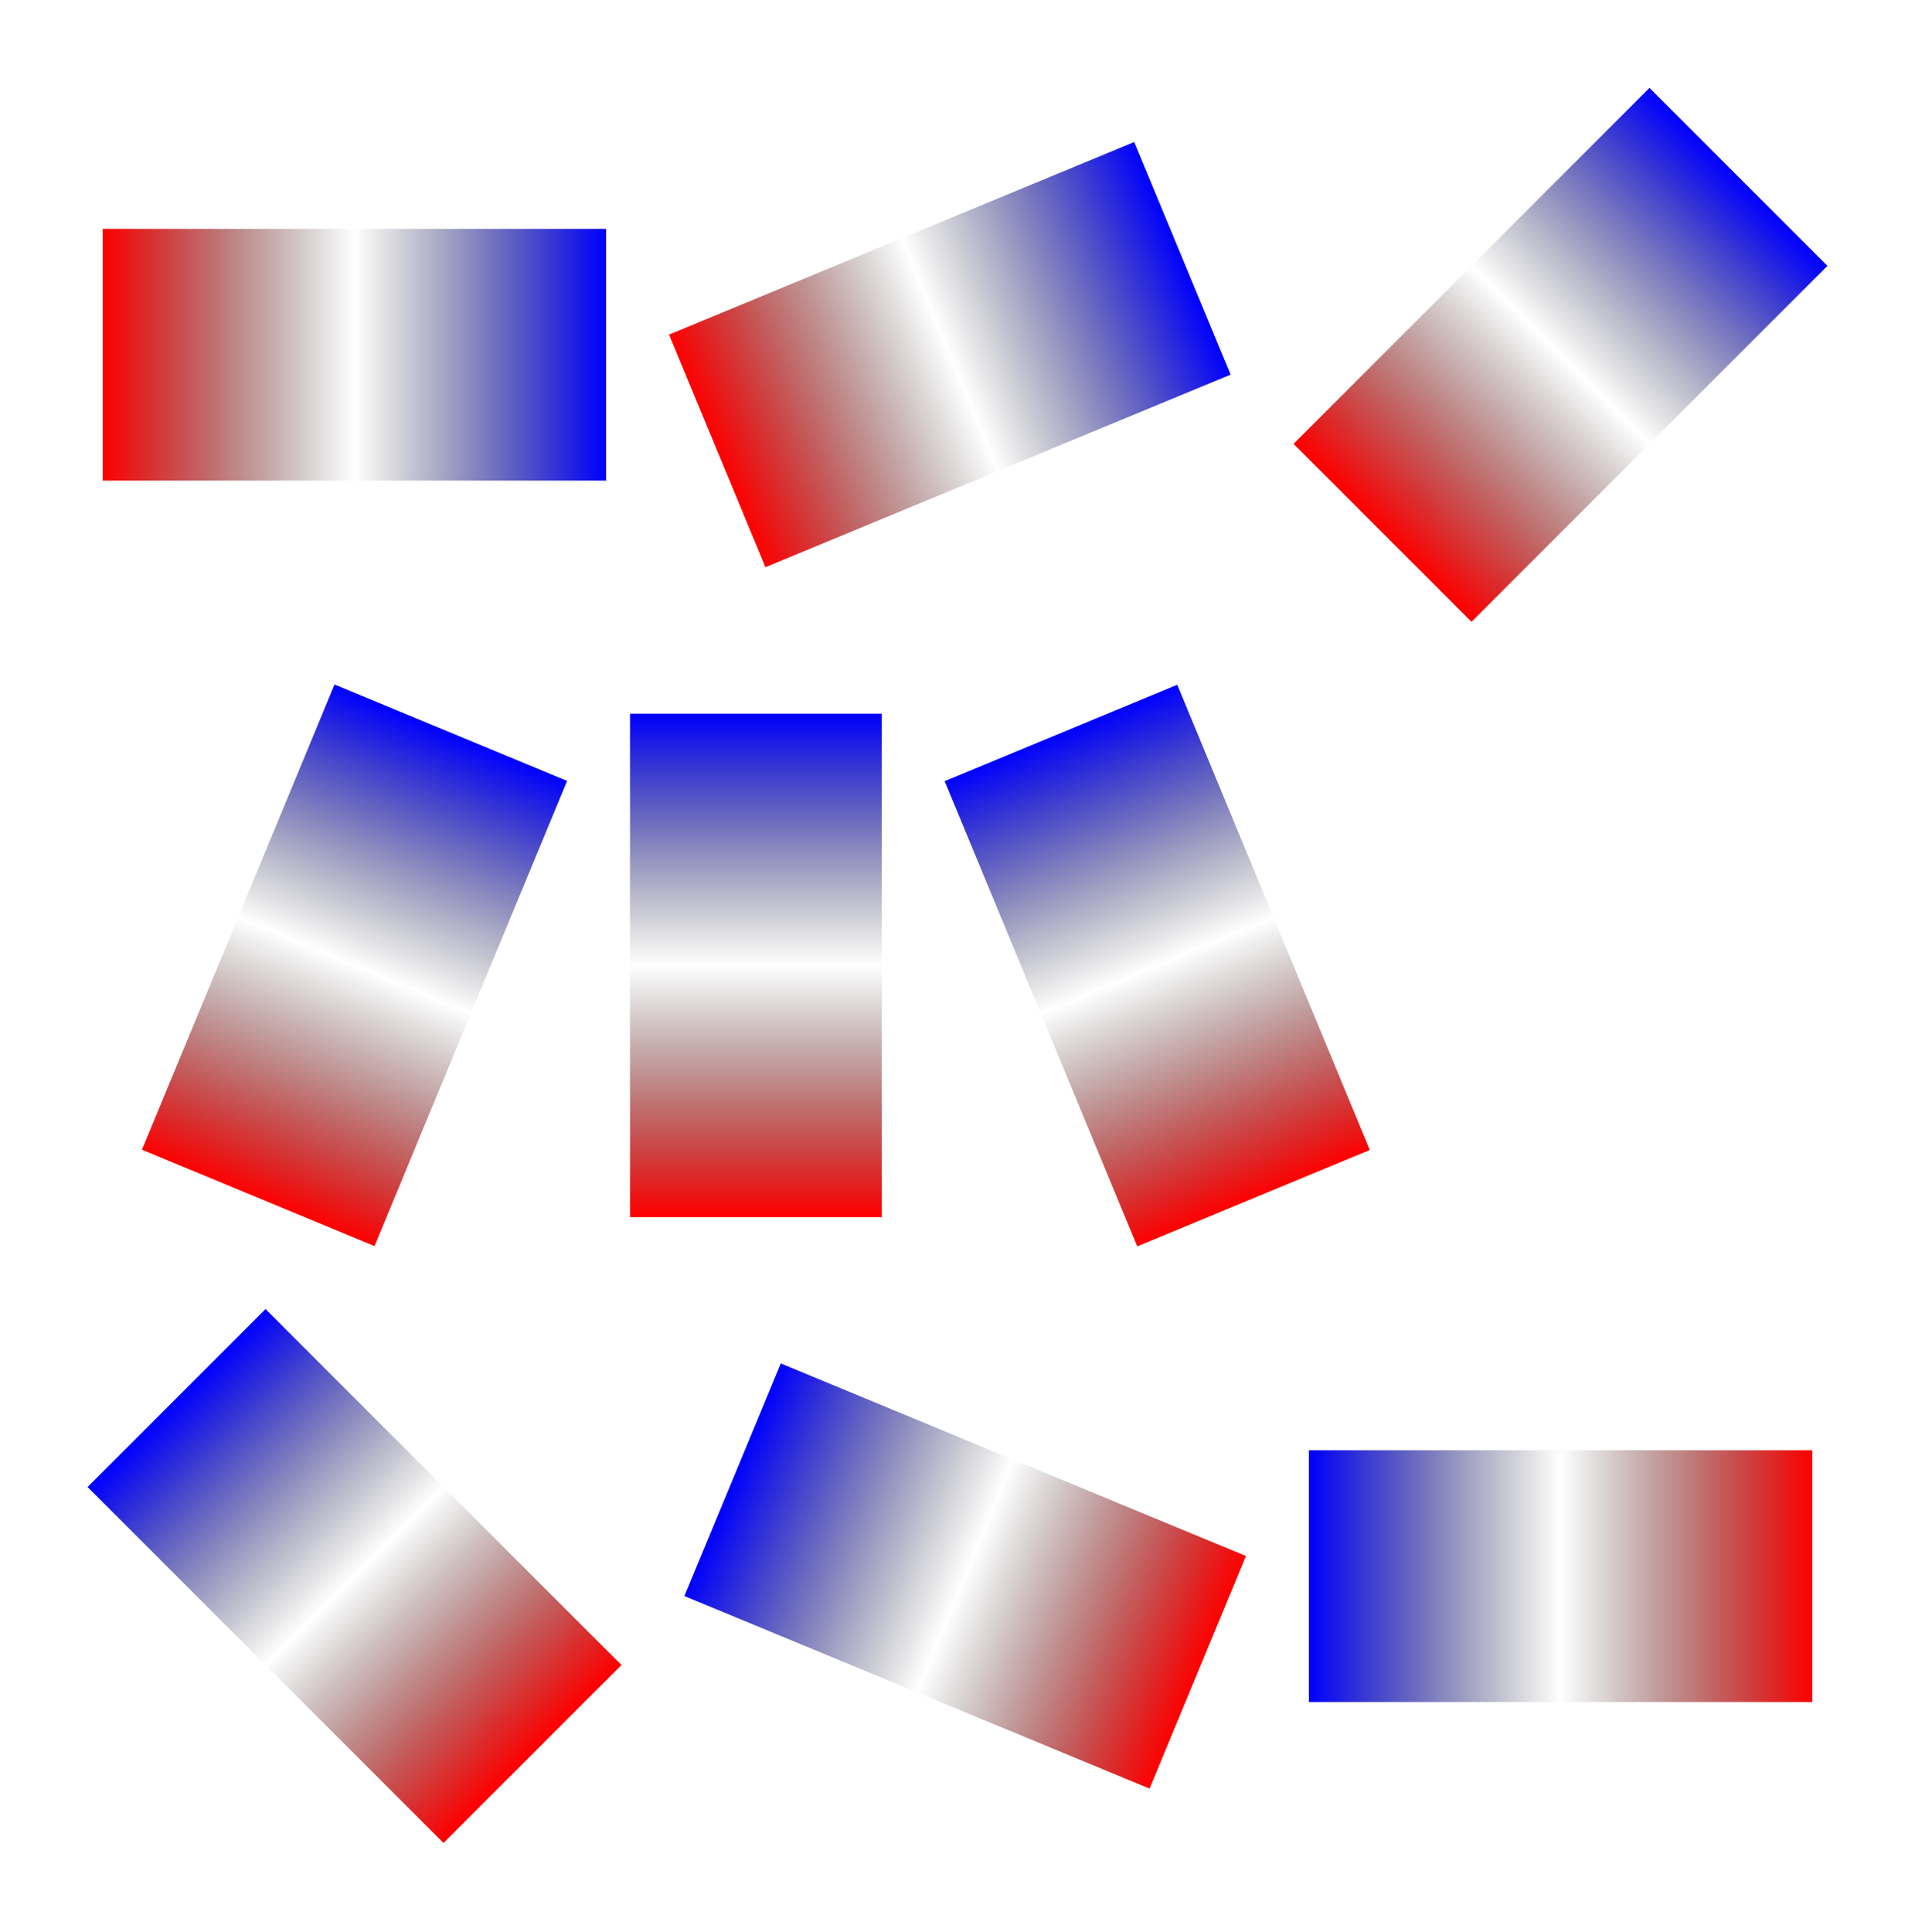 <?xml version="1.0" encoding="UTF-8"?>
<!DOCTYPE svg PUBLIC "-//W3C//DTD SVG 1.1//EN"
    "http://www.w3.org/Graphics/SVG/1.1/DTD/svg11.dtd">
<svg xmlns="http://www.w3.org/2000/svg" xmlns:xlink="http://www.w3.org/1999/xlink" version="1.1" width="750.0" height="756.582" font-size="1" viewBox="0 0 750 757"><g><g stroke="rgb(0,0,0)" stroke-opacity="1.0" fill="rgb(0,0,0)" fill-opacity="0.0" stroke-width="1.0e-2" stroke-linecap="butt" stroke-linejoin="miter" font-size="1.0em" stroke-miterlimit="10.0"><g transform="matrix(98.637,0.0,0.0,98.637,375.0,378.291)"><g fill-opacity="1.0"><g fill-opacity="1.0"><g fill="url(#gradient0)" fill-opacity="1.0" stroke-width="0.0"><linearGradient id="gradient0" x1="-0.5" y1="-0.5" x2="0.5" y2="-0.5" gradientTransform="matrix(-2.0,-2.4492935982947064e-16,-1.2246467991473532e-16,1.0,2.396,2.426)" gradientUnits="userSpaceOnUse"><stop stop-color="rgb(255,0,0)" offset="0.0" stop-opacity="1.0" /><stop stop-color="rgb(0,0,0)" offset="0.5" stop-opacity="0.0" /><stop stop-color="rgb(0,0,255)" offset="1.0" stop-opacity="1.0" /></linearGradient><path d="M 1.396,1.926 l 9.957992501029599e-17,1.0 l 2.0,2.4492935982947064e-16 l 3.4450928483976665e-16,-1.0 l -2,-2.220446049250313e-16 Z" /></g><g fill="url(#gradient1)" fill-opacity="1.0" stroke-width="0.0"><linearGradient id="gradient1" x1="-0.5" y1="-0.5" x2="0.5" y2="-0.5" gradientTransform="matrix(-1.848,-0.765,-0.383,0.924,3.0330085889910485e-2,2.426)" gradientUnits="userSpaceOnUse"><stop stop-color="rgb(255,0,0)" offset="0.0" stop-opacity="1.0" /><stop stop-color="rgb(0,0,0)" offset="0.5" stop-opacity="0.0" /><stop stop-color="rgb(0,0,255)" offset="1.0" stop-opacity="1.0" /></linearGradient><path d="M -0.702,1.581 l -0.383,0.924 l 1.848,0.765 l 0.383,-0.924 l -1.848,-0.765 Z" /></g><g fill="url(#gradient2)" fill-opacity="1.0" stroke-width="0.0"><linearGradient id="gradient2" x1="-0.5" y1="-0.5" x2="0.5" y2="-0.5" gradientTransform="matrix(-1.414,-1.414,-0.707,0.707,-2.396,2.426)" gradientUnits="userSpaceOnUse"><stop stop-color="rgb(255,0,0)" offset="0.0" stop-opacity="1.0" /><stop stop-color="rgb(0,0,0)" offset="0.5" stop-opacity="0.0" /><stop stop-color="rgb(0,0,255)" offset="1.0" stop-opacity="1.0" /></linearGradient><path d="M -2.749,1.365 l -0.707,0.707 l 1.414,1.414 l 0.707,-0.707 l -1.414,-1.414 Z" /></g></g><g fill-opacity="1.0"><g fill="url(#gradient4)" fill-opacity="1.0" stroke-width="0.0"><linearGradient id="gradient4" x1="-0.5" y1="-0.5" x2="0.5" y2="-0.5" gradientTransform="matrix(-0.765,-1.848,-0.924,0.383,0.794,0.0)" gradientUnits="userSpaceOnUse"><stop stop-color="rgb(255,0,0)" offset="0.0" stop-opacity="1.0" /><stop stop-color="rgb(0,0,0)" offset="0.5" stop-opacity="0.0" /><stop stop-color="rgb(0,0,255)" offset="1.0" stop-opacity="1.0" /></linearGradient><path d="M 0.873,-1.115 l -0.924,0.383 l 0.765,1.848 l 0.924,-0.383 l -0.765,-1.848 Z" /></g><g fill="url(#gradient5)" fill-opacity="1.0" stroke-width="0.0"><linearGradient id="gradient5" x1="-0.5" y1="-0.5" x2="0.5" y2="-0.5" gradientTransform="matrix(1.2246467991473532e-16,-2.0,-1.0,-6.123233995736766e-17,-0.801,0.0)" gradientUnits="userSpaceOnUse"><stop stop-color="rgb(255,0,0)" offset="0.0" stop-opacity="1.0" /><stop stop-color="rgb(0,0,0)" offset="0.5" stop-opacity="0.0" /><stop stop-color="rgb(0,0,255)" offset="1.0" stop-opacity="1.0" /></linearGradient><path d="M -0.301,-1 l -1.0,1.6081226496766364e-16 l -1.2246467991473532e-16,2.0 l 1.0,2.83276944882399e-16 l 2.220446049250313e-16,-2 Z" /></g><g fill="url(#gradient6)" fill-opacity="1.0" stroke-width="0.0"><linearGradient id="gradient6" x1="-0.5" y1="-0.5" x2="0.5" y2="-0.5" gradientTransform="matrix(0.765,-1.848,-0.924,-0.383,-2.396,0.0)" gradientUnits="userSpaceOnUse"><stop stop-color="rgb(255,0,0)" offset="0.0" stop-opacity="1.0" /><stop stop-color="rgb(0,0,0)" offset="0.5" stop-opacity="0.0" /><stop stop-color="rgb(0,0,255)" offset="1.0" stop-opacity="1.0" /></linearGradient><path d="M -1.551,-0.733 l -0.924,-0.383 l -0.765,1.848 l 0.924,0.383 l 0.765,-1.848 Z" /></g></g><g fill="url(#gradient8)" fill-opacity="1.0" stroke-width="0.0"><linearGradient id="gradient8" x1="-0.5" y1="-0.5" x2="0.5" y2="-0.5" gradientTransform="matrix(1.414,-1.414,-0.707,-0.707,2.396,-2.426)" gradientUnits="userSpaceOnUse"><stop stop-color="rgb(255,0,0)" offset="0.0" stop-opacity="1.0" /><stop stop-color="rgb(0,0,0)" offset="0.5" stop-opacity="0.0" /><stop stop-color="rgb(0,0,255)" offset="1.0" stop-opacity="1.0" /></linearGradient><path d="M 3.456,-2.779 l -0.707,-0.707 l -1.414,1.414 l 0.707,0.707 l 1.414,-1.414 Z" /></g><g fill="url(#gradient9)" fill-opacity="1.0" stroke-width="0.0"><linearGradient id="gradient9" x1="-0.5" y1="-0.5" x2="0.5" y2="-0.5" gradientTransform="matrix(1.848,-0.765,-0.383,-0.924,-3.0330085889910485e-2,-2.426)" gradientUnits="userSpaceOnUse"><stop stop-color="rgb(255,0,0)" offset="0.0" stop-opacity="1.0" /><stop stop-color="rgb(0,0,0)" offset="0.5" stop-opacity="0.0" /><stop stop-color="rgb(0,0,255)" offset="1.0" stop-opacity="1.0" /></linearGradient><path d="M 1.085,-2.347 l -0.383,-0.924 l -1.848,0.765 l 0.383,0.924 l 1.848,-0.765 Z" /></g><g fill="url(#gradient10)" fill-opacity="1.0" stroke-width="0.0"><linearGradient id="gradient10" x1="-0.5" y1="-0.5" x2="0.5" y2="-0.5" gradientTransform="matrix(2.0,0.0,0.0,-1.0,-2.396,-2.426)" gradientUnits="userSpaceOnUse"><stop stop-color="rgb(255,0,0)" offset="0.0" stop-opacity="1.0" /><stop stop-color="rgb(0,0,0)" offset="0.5" stop-opacity="0.0" /><stop stop-color="rgb(0,0,255)" offset="1.0" stop-opacity="1.0" /></linearGradient><path d="M -1.396,-1.926 l -2.220446049250313e-16,-1.0 h -2.0 l -2.220446049250313e-16,1.0 h 2.0 Z" /></g></g></g></g></g></svg>